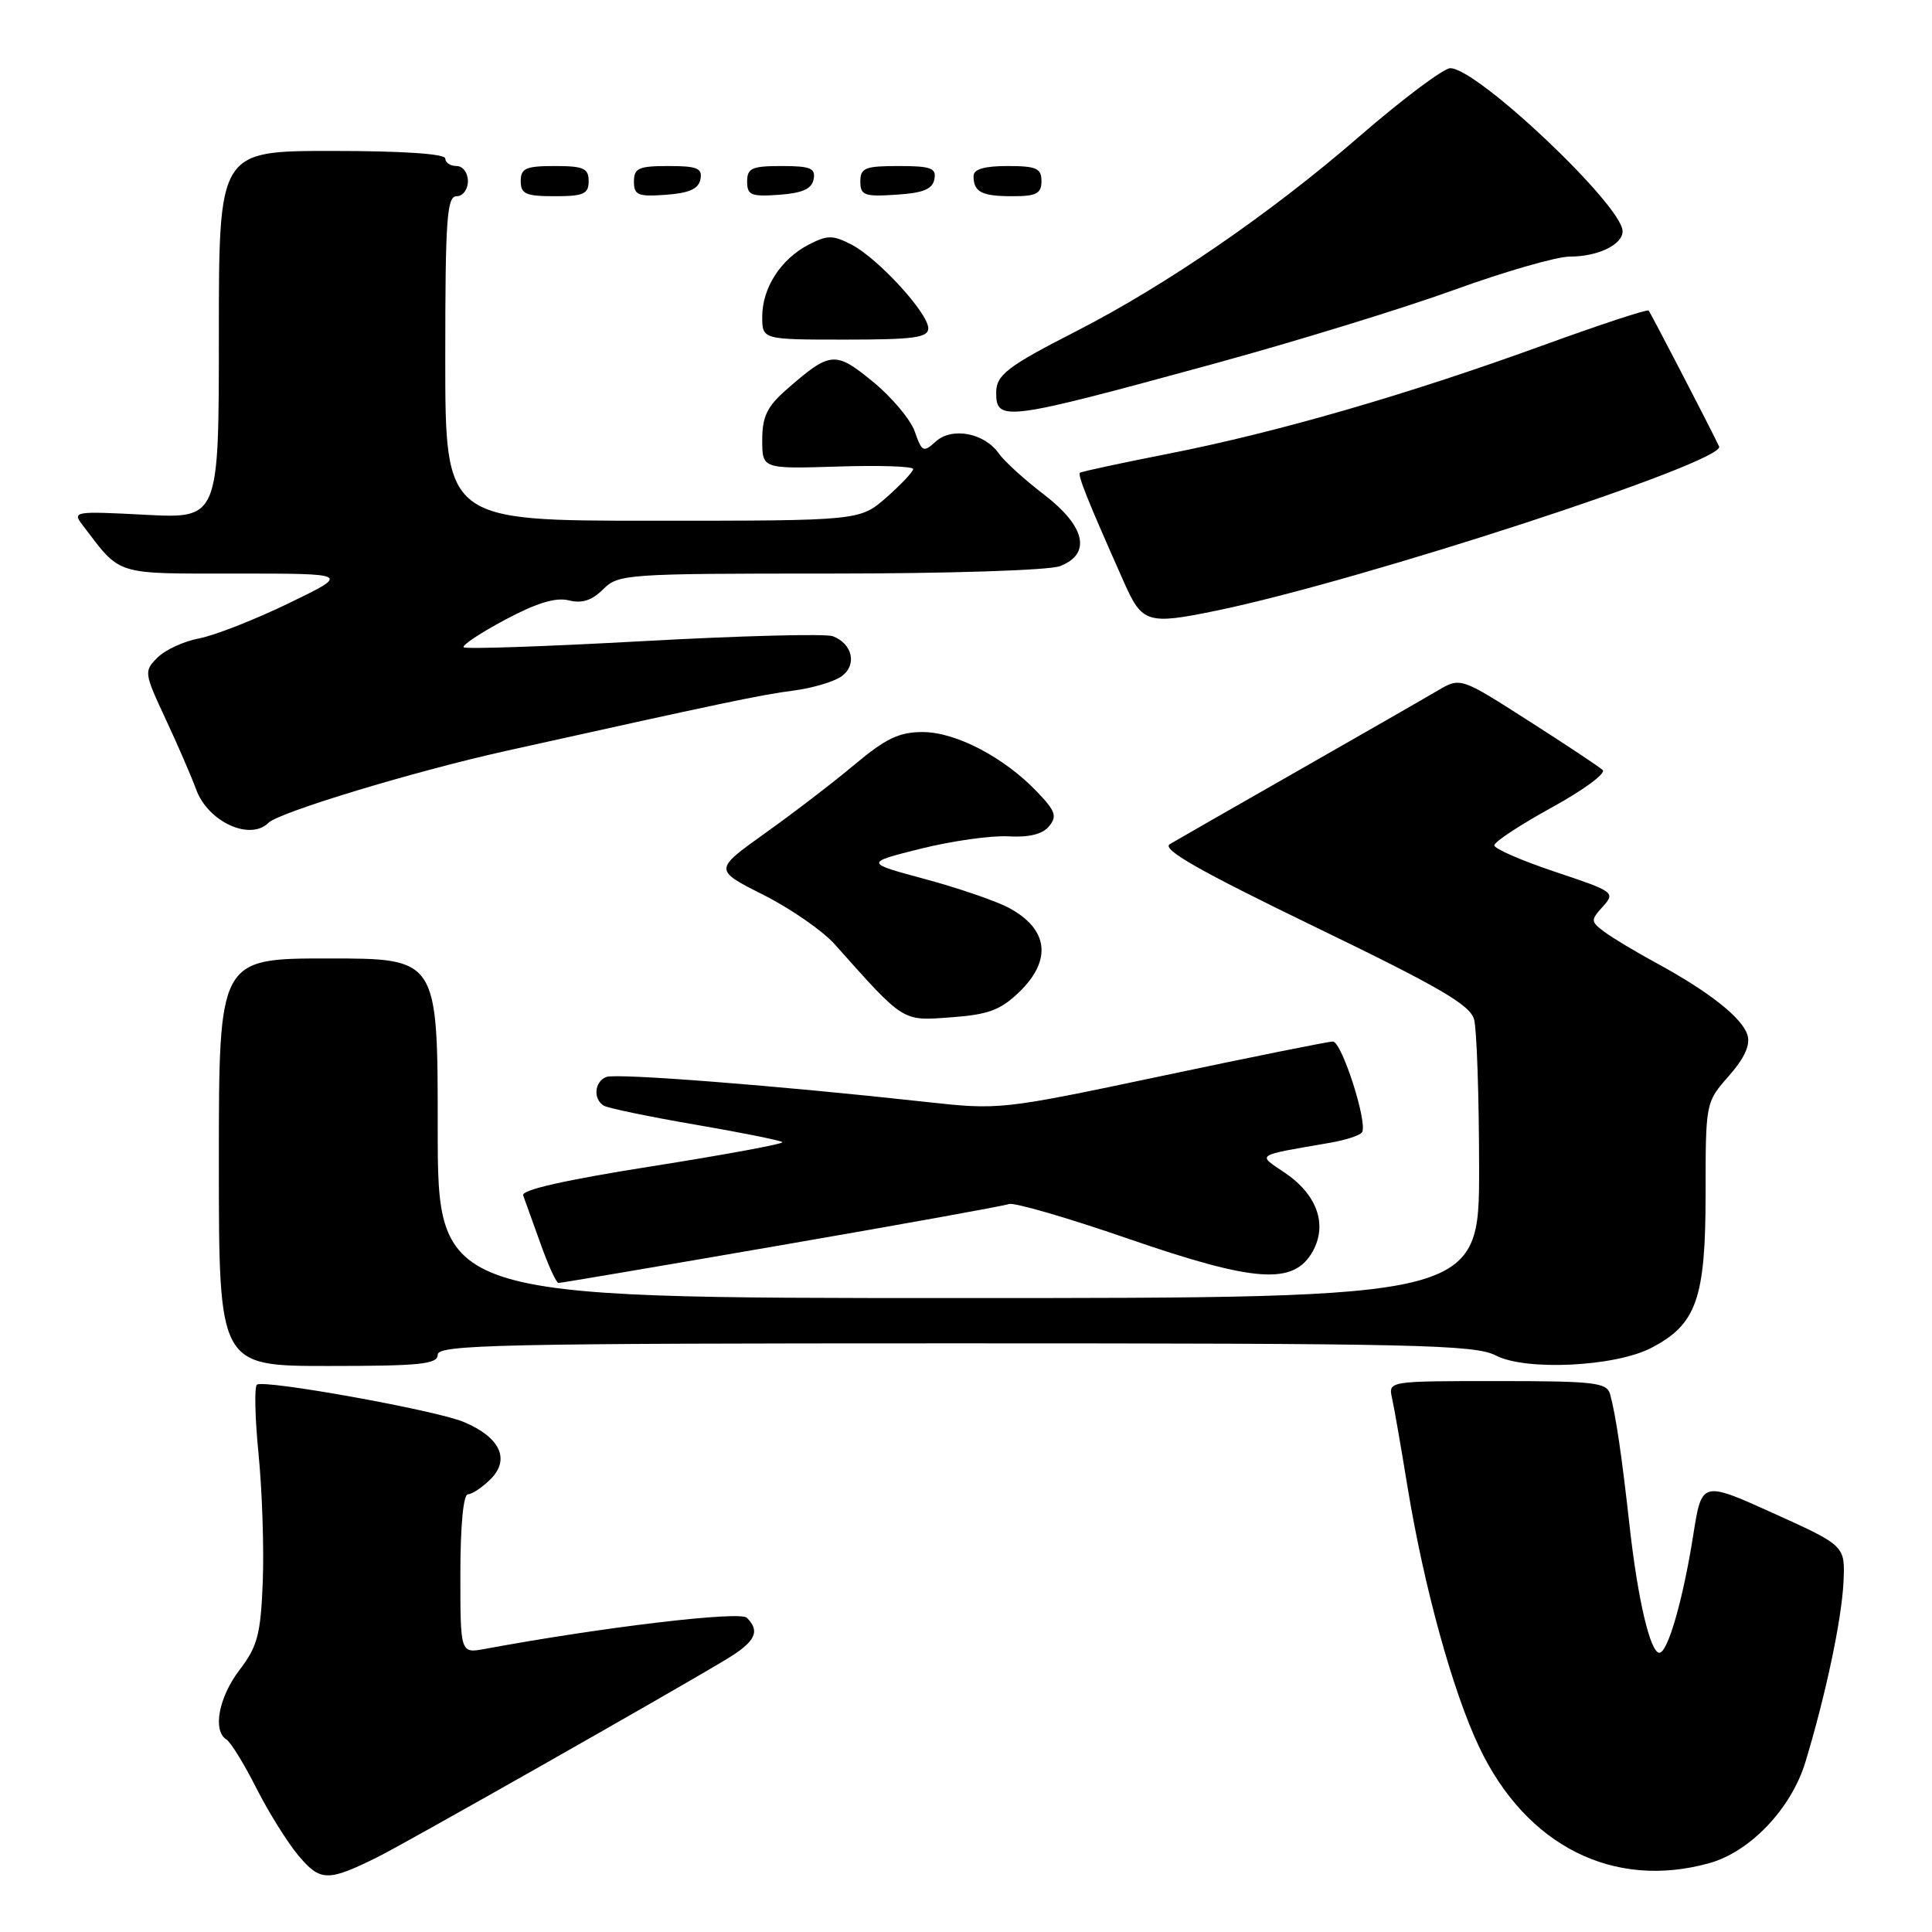 <?xml version="1.0" encoding="UTF-8" standalone="no"?>
<!DOCTYPE svg PUBLIC "-//W3C//DTD SVG 1.1//EN" "http://www.w3.org/Graphics/SVG/1.1/DTD/svg11.dtd" >
<svg xmlns="http://www.w3.org/2000/svg" xmlns:xlink="http://www.w3.org/1999/xlink" version="1.1" viewBox="0 0 256 256">
 <g >
 <path fill="currentColor"
d=" M 50.00 246.09 C 53.55 244.34 89.38 224.02 96.25 219.86 C 100.11 217.53 100.77 216.17 98.96 214.36 C 98.04 213.44 79.81 215.61 64.25 218.49 C 61.00 219.09 61.00 219.09 61.00 208.55 C 61.00 202.18 61.40 198.00 62.00 198.00 C 62.55 198.00 63.91 197.09 65.02 195.98 C 67.64 193.36 66.25 190.42 61.43 188.41 C 57.75 186.87 35.15 182.79 34.05 183.47 C 33.69 183.69 33.78 187.84 34.26 192.69 C 34.74 197.53 34.99 205.14 34.82 209.58 C 34.54 216.58 34.13 218.14 31.75 221.26 C 28.97 224.90 28.14 229.35 30.02 230.51 C 30.58 230.86 32.36 233.75 33.96 236.92 C 35.57 240.10 38.08 244.13 39.55 245.88 C 42.45 249.32 43.43 249.34 50.00 246.09 Z  M 226.48 246.88 C 231.90 245.38 237.34 239.66 239.22 233.50 C 241.91 224.63 244.03 214.62 244.27 209.66 C 244.50 204.82 244.50 204.82 235.00 200.52 C 225.50 196.23 225.50 196.23 224.37 203.36 C 223.03 211.91 220.99 219.00 219.88 219.00 C 218.67 219.00 217.02 211.97 215.93 202.21 C 214.88 192.76 214.10 187.49 213.35 184.75 C 212.92 183.19 211.33 183.00 198.41 183.00 C 183.96 183.00 183.96 183.00 184.45 185.25 C 184.73 186.49 185.65 191.78 186.50 197.00 C 188.69 210.33 192.50 224.16 196.03 231.56 C 202.25 244.59 213.80 250.41 226.48 246.88 Z  M 58.00 179.50 C 58.00 178.18 66.28 178.00 126.55 178.00 C 187.78 178.00 195.43 178.17 198.23 179.62 C 202.20 181.67 214.01 181.09 218.79 178.61 C 224.79 175.50 225.99 172.10 226.00 158.28 C 226.00 146.07 226.00 146.07 229.08 142.57 C 231.19 140.16 231.96 138.45 231.54 137.12 C 230.81 134.84 226.48 131.42 219.50 127.62 C 216.75 126.13 213.64 124.26 212.58 123.47 C 210.76 122.10 210.75 121.94 212.39 120.12 C 214.07 118.26 213.88 118.13 206.06 115.52 C 201.63 114.04 198.00 112.46 198.00 112.01 C 198.00 111.55 201.43 109.30 205.61 107.00 C 209.80 104.70 212.84 102.47 212.36 102.03 C 211.89 101.59 207.46 98.65 202.51 95.49 C 193.52 89.74 193.52 89.74 190.51 91.50 C 188.86 92.48 180.53 97.25 172.00 102.12 C 163.47 106.98 155.82 111.37 155.00 111.86 C 153.89 112.53 158.92 115.39 174.09 122.74 C 190.82 130.83 194.81 133.16 195.33 135.10 C 195.68 136.42 195.98 145.26 195.99 154.75 C 196.00 172.00 196.00 172.00 127.00 172.00 C 58.00 172.00 58.00 172.00 58.00 149.50 C 58.00 127.00 58.00 127.00 43.50 127.00 C 29.00 127.00 29.00 127.00 29.00 154.00 C 29.00 181.00 29.00 181.00 43.50 181.00 C 55.72 181.00 58.00 180.76 58.00 179.50 Z  M 103.53 164.99 C 119.46 162.24 133.04 159.79 133.70 159.54 C 134.36 159.30 141.44 161.35 149.42 164.11 C 166.35 169.95 171.43 170.30 173.94 165.82 C 175.93 162.24 174.52 158.27 170.21 155.37 C 166.57 152.91 166.18 153.16 176.26 151.42 C 178.33 151.06 180.23 150.44 180.48 150.03 C 181.25 148.78 177.79 138.00 176.61 138.01 C 176.00 138.01 165.82 140.06 154.00 142.56 C 132.58 147.08 132.46 147.09 122.50 145.99 C 103.17 143.86 81.69 142.18 80.35 142.70 C 78.77 143.30 78.56 145.61 79.99 146.50 C 80.54 146.83 86.00 147.97 92.13 149.02 C 98.25 150.07 103.45 151.12 103.67 151.34 C 103.90 151.56 96.16 152.99 86.49 154.52 C 74.99 156.33 69.04 157.67 69.32 158.39 C 69.55 159.00 70.58 161.86 71.61 164.75 C 72.63 167.64 73.71 170.00 74.01 170.00 C 74.31 170.00 87.59 167.75 103.53 164.99 Z  M 135.00 131.50 C 139.45 127.24 138.94 123.08 133.63 120.27 C 131.91 119.36 126.91 117.65 122.53 116.47 C 114.56 114.32 114.56 114.32 122.03 112.45 C 126.14 111.43 131.35 110.69 133.60 110.82 C 136.34 110.98 138.14 110.54 139.00 109.49 C 140.10 108.17 139.86 107.47 137.43 104.93 C 133.03 100.33 126.65 97.00 122.26 97.00 C 119.16 97.00 117.37 97.85 113.31 101.25 C 110.53 103.59 105.17 107.70 101.41 110.38 C 94.58 115.26 94.58 115.26 101.15 118.57 C 104.77 120.40 109.03 123.35 110.61 125.13 C 119.89 135.53 119.49 135.28 126.02 134.80 C 130.91 134.45 132.55 133.85 135.00 131.50 Z  M 35.57 109.03 C 36.97 107.63 54.85 102.21 67.00 99.51 C 95.59 93.16 100.84 92.06 105.11 91.51 C 107.65 91.18 110.54 90.33 111.53 89.60 C 113.59 88.10 112.97 85.31 110.35 84.30 C 109.42 83.95 98.14 84.24 85.28 84.95 C 72.43 85.66 61.70 86.03 61.44 85.77 C 61.18 85.51 63.65 83.87 66.93 82.12 C 71.09 79.90 73.64 79.12 75.36 79.55 C 77.11 79.99 78.43 79.57 79.91 78.09 C 81.93 76.07 82.95 76.00 109.93 76.00 C 125.67 76.00 138.99 75.57 140.43 75.02 C 144.66 73.42 143.84 69.74 138.33 65.53 C 135.76 63.56 133.07 61.12 132.35 60.09 C 130.45 57.37 126.15 56.55 124.00 58.50 C 122.35 59.99 122.16 59.90 121.22 57.20 C 120.67 55.61 118.17 52.63 115.67 50.58 C 110.65 46.47 110.02 46.53 104.16 51.67 C 101.64 53.88 101.00 55.23 101.00 58.29 C 101.00 62.13 101.00 62.13 111.00 61.82 C 116.50 61.64 121.00 61.79 121.00 62.15 C 121.00 62.50 119.41 64.19 117.47 65.90 C 113.93 69.00 113.93 69.00 86.47 69.00 C 59.00 69.00 59.00 69.00 59.00 47.50 C 59.00 29.06 59.21 26.00 60.50 26.00 C 61.33 26.00 62.00 25.11 62.00 24.00 C 62.00 22.89 61.33 22.00 60.50 22.00 C 59.67 22.00 59.00 21.55 59.00 21.00 C 59.00 20.38 53.33 20.00 44.00 20.00 C 29.00 20.00 29.00 20.00 29.00 44.36 C 29.00 68.72 29.00 68.72 19.25 68.21 C 9.80 67.72 9.55 67.76 10.96 69.60 C 16.10 76.34 15.01 76.00 31.37 76.00 C 46.39 76.00 46.39 76.00 38.23 79.95 C 33.74 82.12 28.41 84.21 26.39 84.59 C 24.38 84.96 21.89 86.11 20.87 87.13 C 19.06 88.94 19.09 89.15 21.93 95.24 C 23.54 98.68 25.37 102.91 26.00 104.63 C 27.56 108.89 33.14 111.46 35.57 109.03 Z  M 161.20 80.91 C 180.49 76.93 228.75 61.17 227.79 59.16 C 226.64 56.72 218.71 41.43 218.45 41.15 C 218.27 40.95 211.91 43.05 204.31 45.81 C 186.51 52.28 169.17 57.30 154.88 60.11 C 148.62 61.34 143.33 62.48 143.11 62.64 C 142.75 62.92 144.09 66.26 148.98 77.25 C 151.35 82.57 152.08 82.79 161.20 80.91 Z  M 160.45 48.31 C 171.42 45.32 185.90 40.87 192.63 38.43 C 199.36 35.99 206.27 34.00 208.00 34.00 C 211.73 34.00 215.00 32.43 215.00 30.64 C 215.00 27.25 195.67 8.96 192.16 9.04 C 191.25 9.06 185.78 13.17 180.00 18.18 C 168.43 28.22 154.46 37.82 142.64 43.87 C 133.46 48.56 132.00 49.68 132.00 52.04 C 132.00 55.91 133.17 55.76 160.45 48.31 Z  M 123.00 43.50 C 123.00 41.49 116.34 34.23 112.83 32.41 C 110.34 31.13 109.65 31.13 107.15 32.42 C 103.46 34.33 101.00 38.15 101.00 41.96 C 101.00 45.00 101.00 45.00 112.00 45.00 C 121.10 45.00 123.00 44.74 123.00 43.50 Z  M 78.00 24.00 C 78.00 22.30 77.33 22.00 73.50 22.00 C 69.67 22.00 69.00 22.30 69.00 24.00 C 69.00 25.70 69.67 26.00 73.50 26.00 C 77.33 26.00 78.00 25.70 78.00 24.00 Z  M 92.81 23.75 C 93.09 22.29 92.39 22.00 88.57 22.00 C 84.62 22.00 84.00 22.28 84.00 24.06 C 84.00 25.86 84.53 26.08 88.24 25.81 C 91.34 25.58 92.57 25.03 92.81 23.75 Z  M 107.81 23.75 C 108.09 22.29 107.39 22.00 103.57 22.00 C 99.62 22.00 99.00 22.28 99.00 24.06 C 99.00 25.86 99.53 26.08 103.24 25.81 C 106.34 25.58 107.57 25.03 107.81 23.75 Z  M 123.81 23.75 C 124.10 22.27 123.36 22.00 119.07 22.00 C 114.62 22.00 114.00 22.25 114.00 24.05 C 114.00 25.88 114.53 26.08 118.74 25.80 C 122.31 25.58 123.56 25.07 123.81 23.75 Z  M 138.00 24.00 C 138.00 22.30 137.33 22.00 133.50 22.00 C 130.42 22.00 129.00 22.42 129.00 23.33 C 129.00 25.45 130.07 26.00 134.17 26.00 C 137.33 26.00 138.00 25.65 138.00 24.00 Z "/>
</g>
</svg>